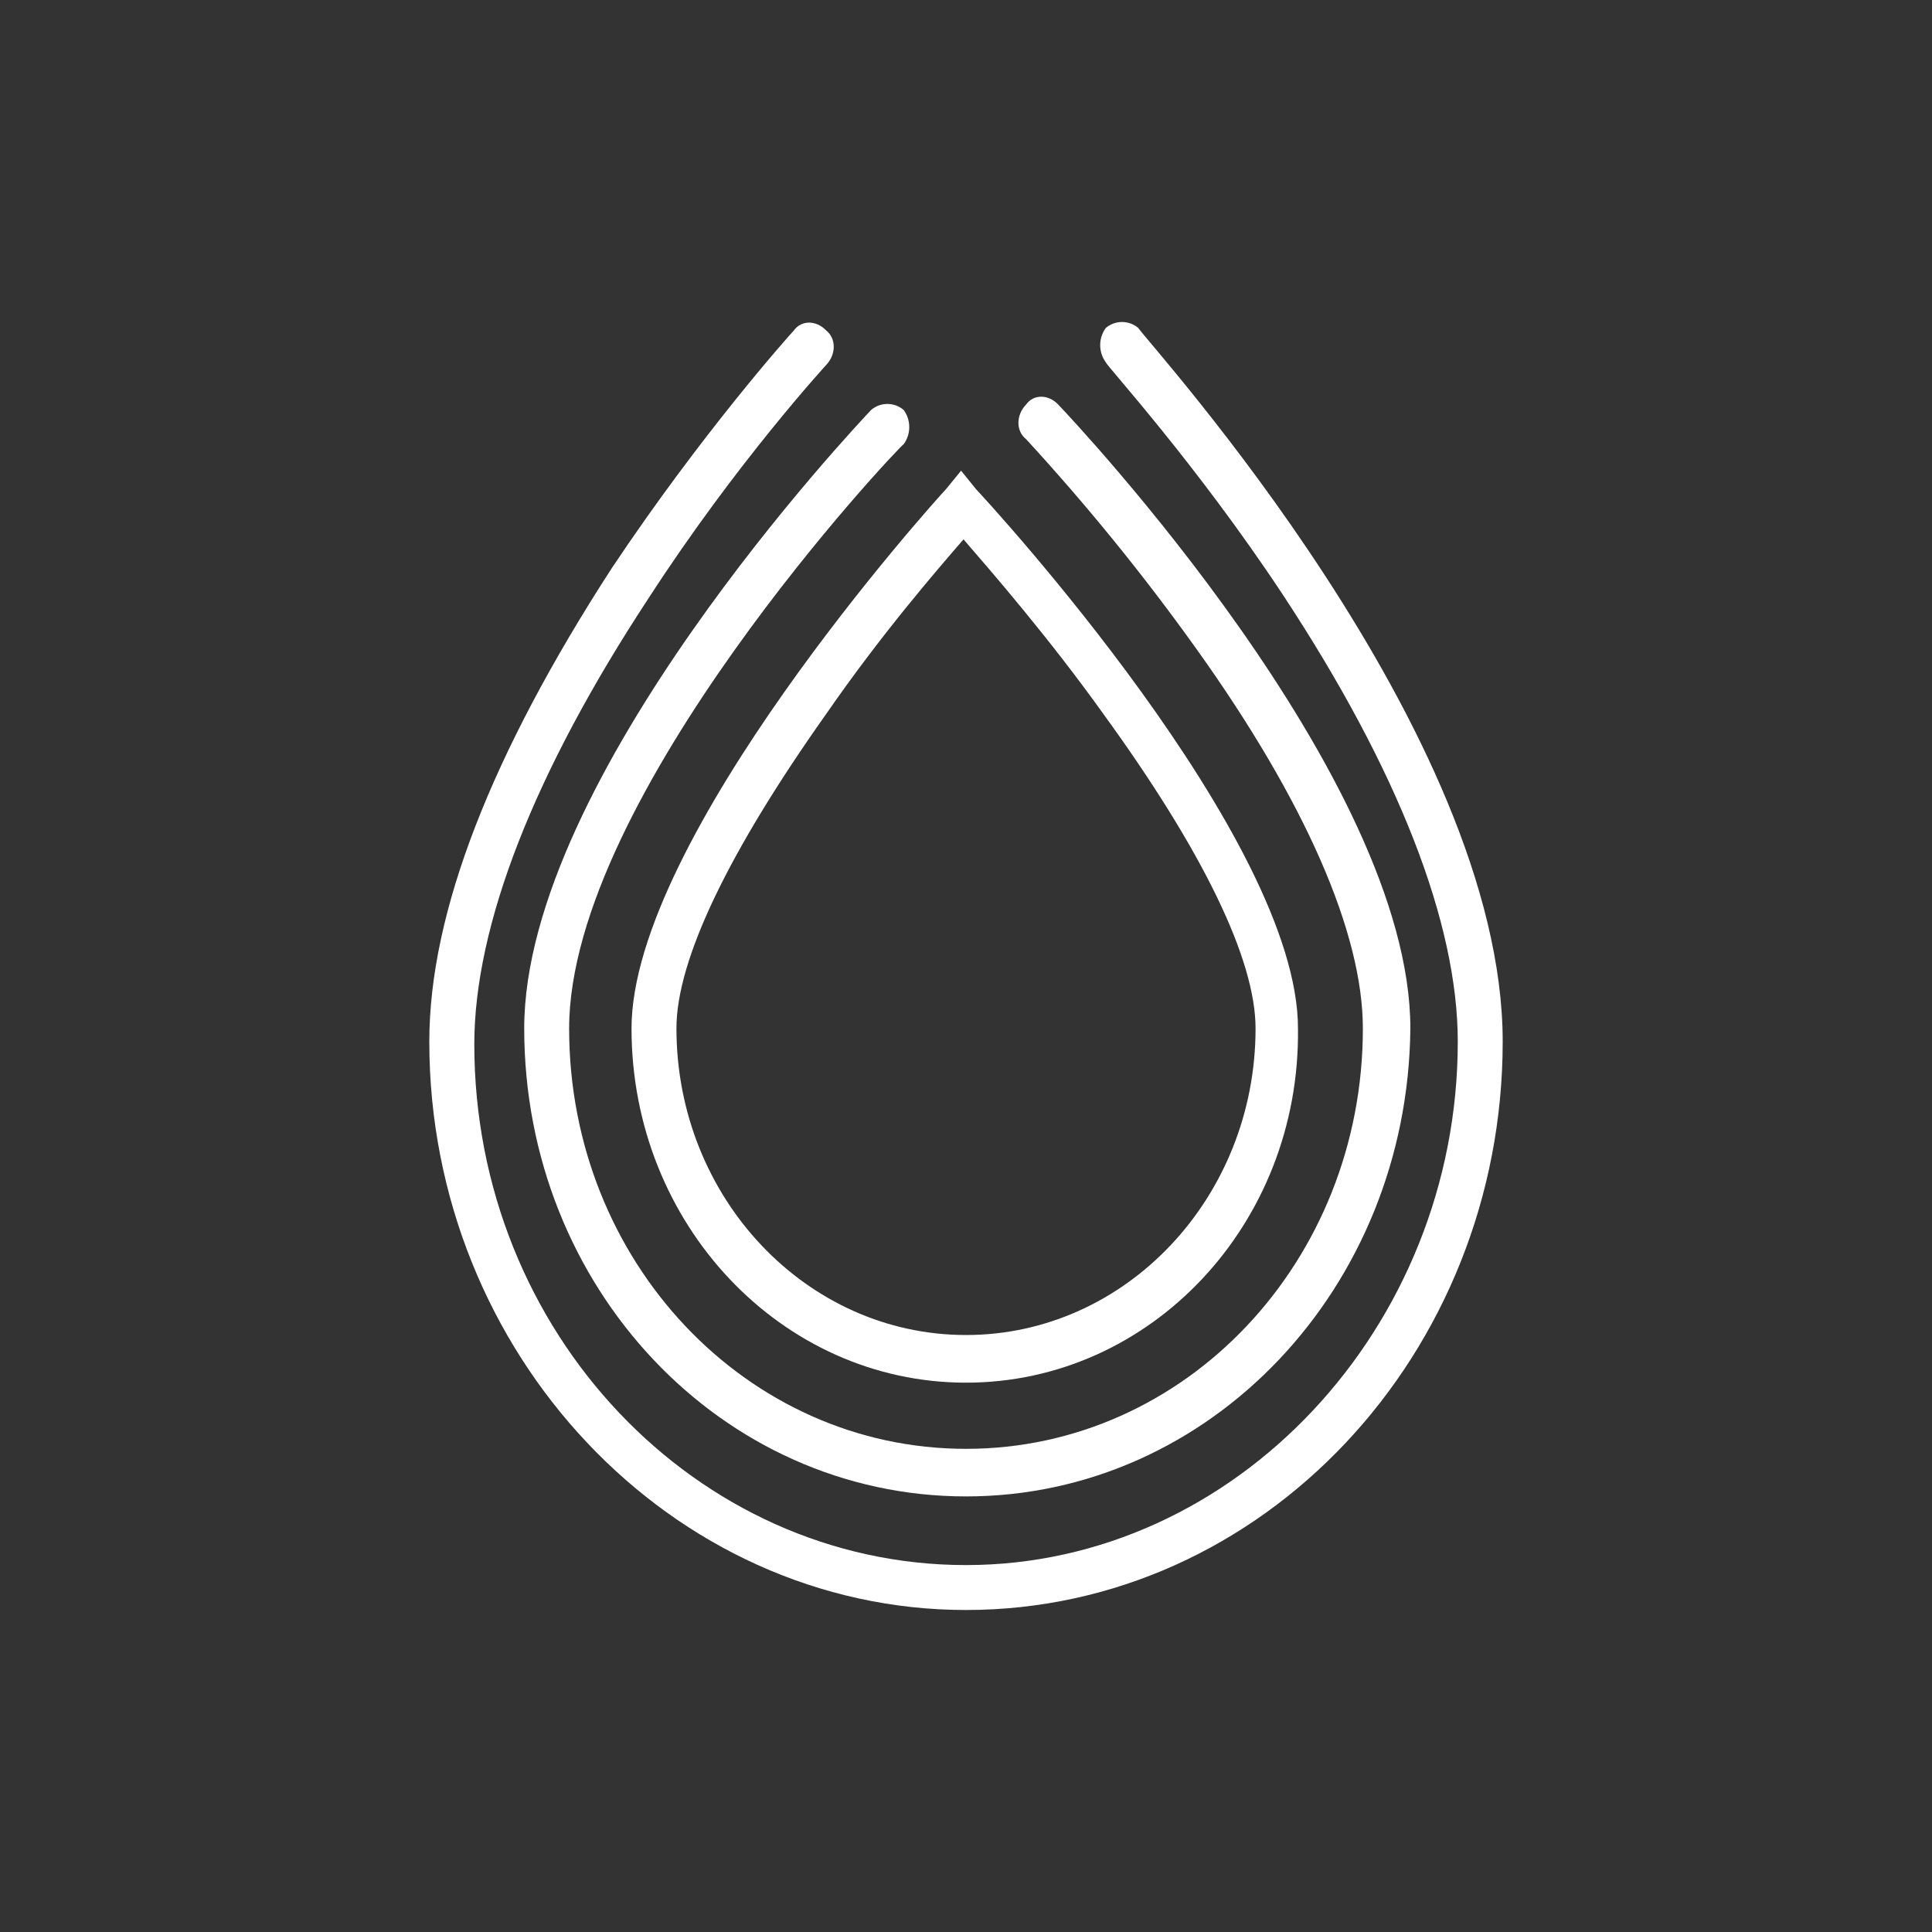<svg width="24" height="24" viewBox="0 0 24 24" fill="none" xmlns="http://www.w3.org/2000/svg">
<rect x="0" y="0" width="24" height="24" fill="#333333" stroke="none"/>
<path d="M12 17.176C9.706 17.176 7.845 15.205 7.845 12.776C7.845 10.411 11.597 6.24 11.752 6.076L11.939 5.847L12.124 6.076C12.28 6.241 16.124 10.412 16.124 12.775C16.155 15.205 14.295 17.176 12 17.176ZM11.969 6.7C11.628 7.094 10.946 7.882 10.264 8.868C9.055 10.575 8.403 11.921 8.403 12.775C8.403 14.877 10.016 16.584 12 16.584C13.985 16.584 15.597 14.877 15.597 12.775C15.597 11.921 14.946 10.575 13.706 8.868C13.024 7.915 12.31 7.094 11.969 6.7Z" fill="white"/>
<path d="M12 18.589C8.962 18.589 6.512 15.995 6.512 12.776C6.512 9.657 10.636 5.29 10.822 5.092C10.878 5.044 10.95 5.018 11.024 5.018C11.097 5.018 11.169 5.044 11.225 5.092C11.271 5.154 11.295 5.229 11.295 5.306C11.295 5.382 11.271 5.457 11.225 5.519C11.163 5.552 7.07 9.887 7.07 12.777C7.07 15.666 9.271 17.998 12 17.998C14.729 17.998 16.93 15.666 16.93 12.776C16.93 11.594 16.217 9.952 14.853 8.048C14.204 7.141 13.5 6.275 12.745 5.454C12.62 5.355 12.62 5.158 12.745 5.027C12.838 4.895 13.023 4.895 13.147 5.027C13.334 5.224 17.52 9.657 17.52 12.776C17.489 15.995 15.039 18.589 12 18.589Z" fill="white"/>
<path d="M12 20C8.341 20 5.333 16.815 5.333 12.94C5.333 11.331 6.109 9.36 7.597 7.062C8.714 5.387 9.799 4.172 9.861 4.106C9.954 3.975 10.14 3.975 10.264 4.106C10.388 4.205 10.388 4.402 10.264 4.533C10.264 4.533 9.147 5.748 8.062 7.423C6.636 9.591 5.892 11.495 5.892 12.973C5.892 16.552 8.652 19.442 12 19.442C15.349 19.442 18.109 16.486 18.109 12.94C18.109 11.462 17.365 9.557 15.938 7.391C14.853 5.749 13.737 4.534 13.737 4.501C13.691 4.439 13.667 4.364 13.667 4.287C13.667 4.211 13.691 4.136 13.737 4.074C13.793 4.026 13.864 4 13.938 4C14.012 4 14.084 4.026 14.14 4.074C14.295 4.303 18.667 9.098 18.667 12.94C18.667 16.815 15.69 20 12 20Z" fill="white"/>
</svg>

